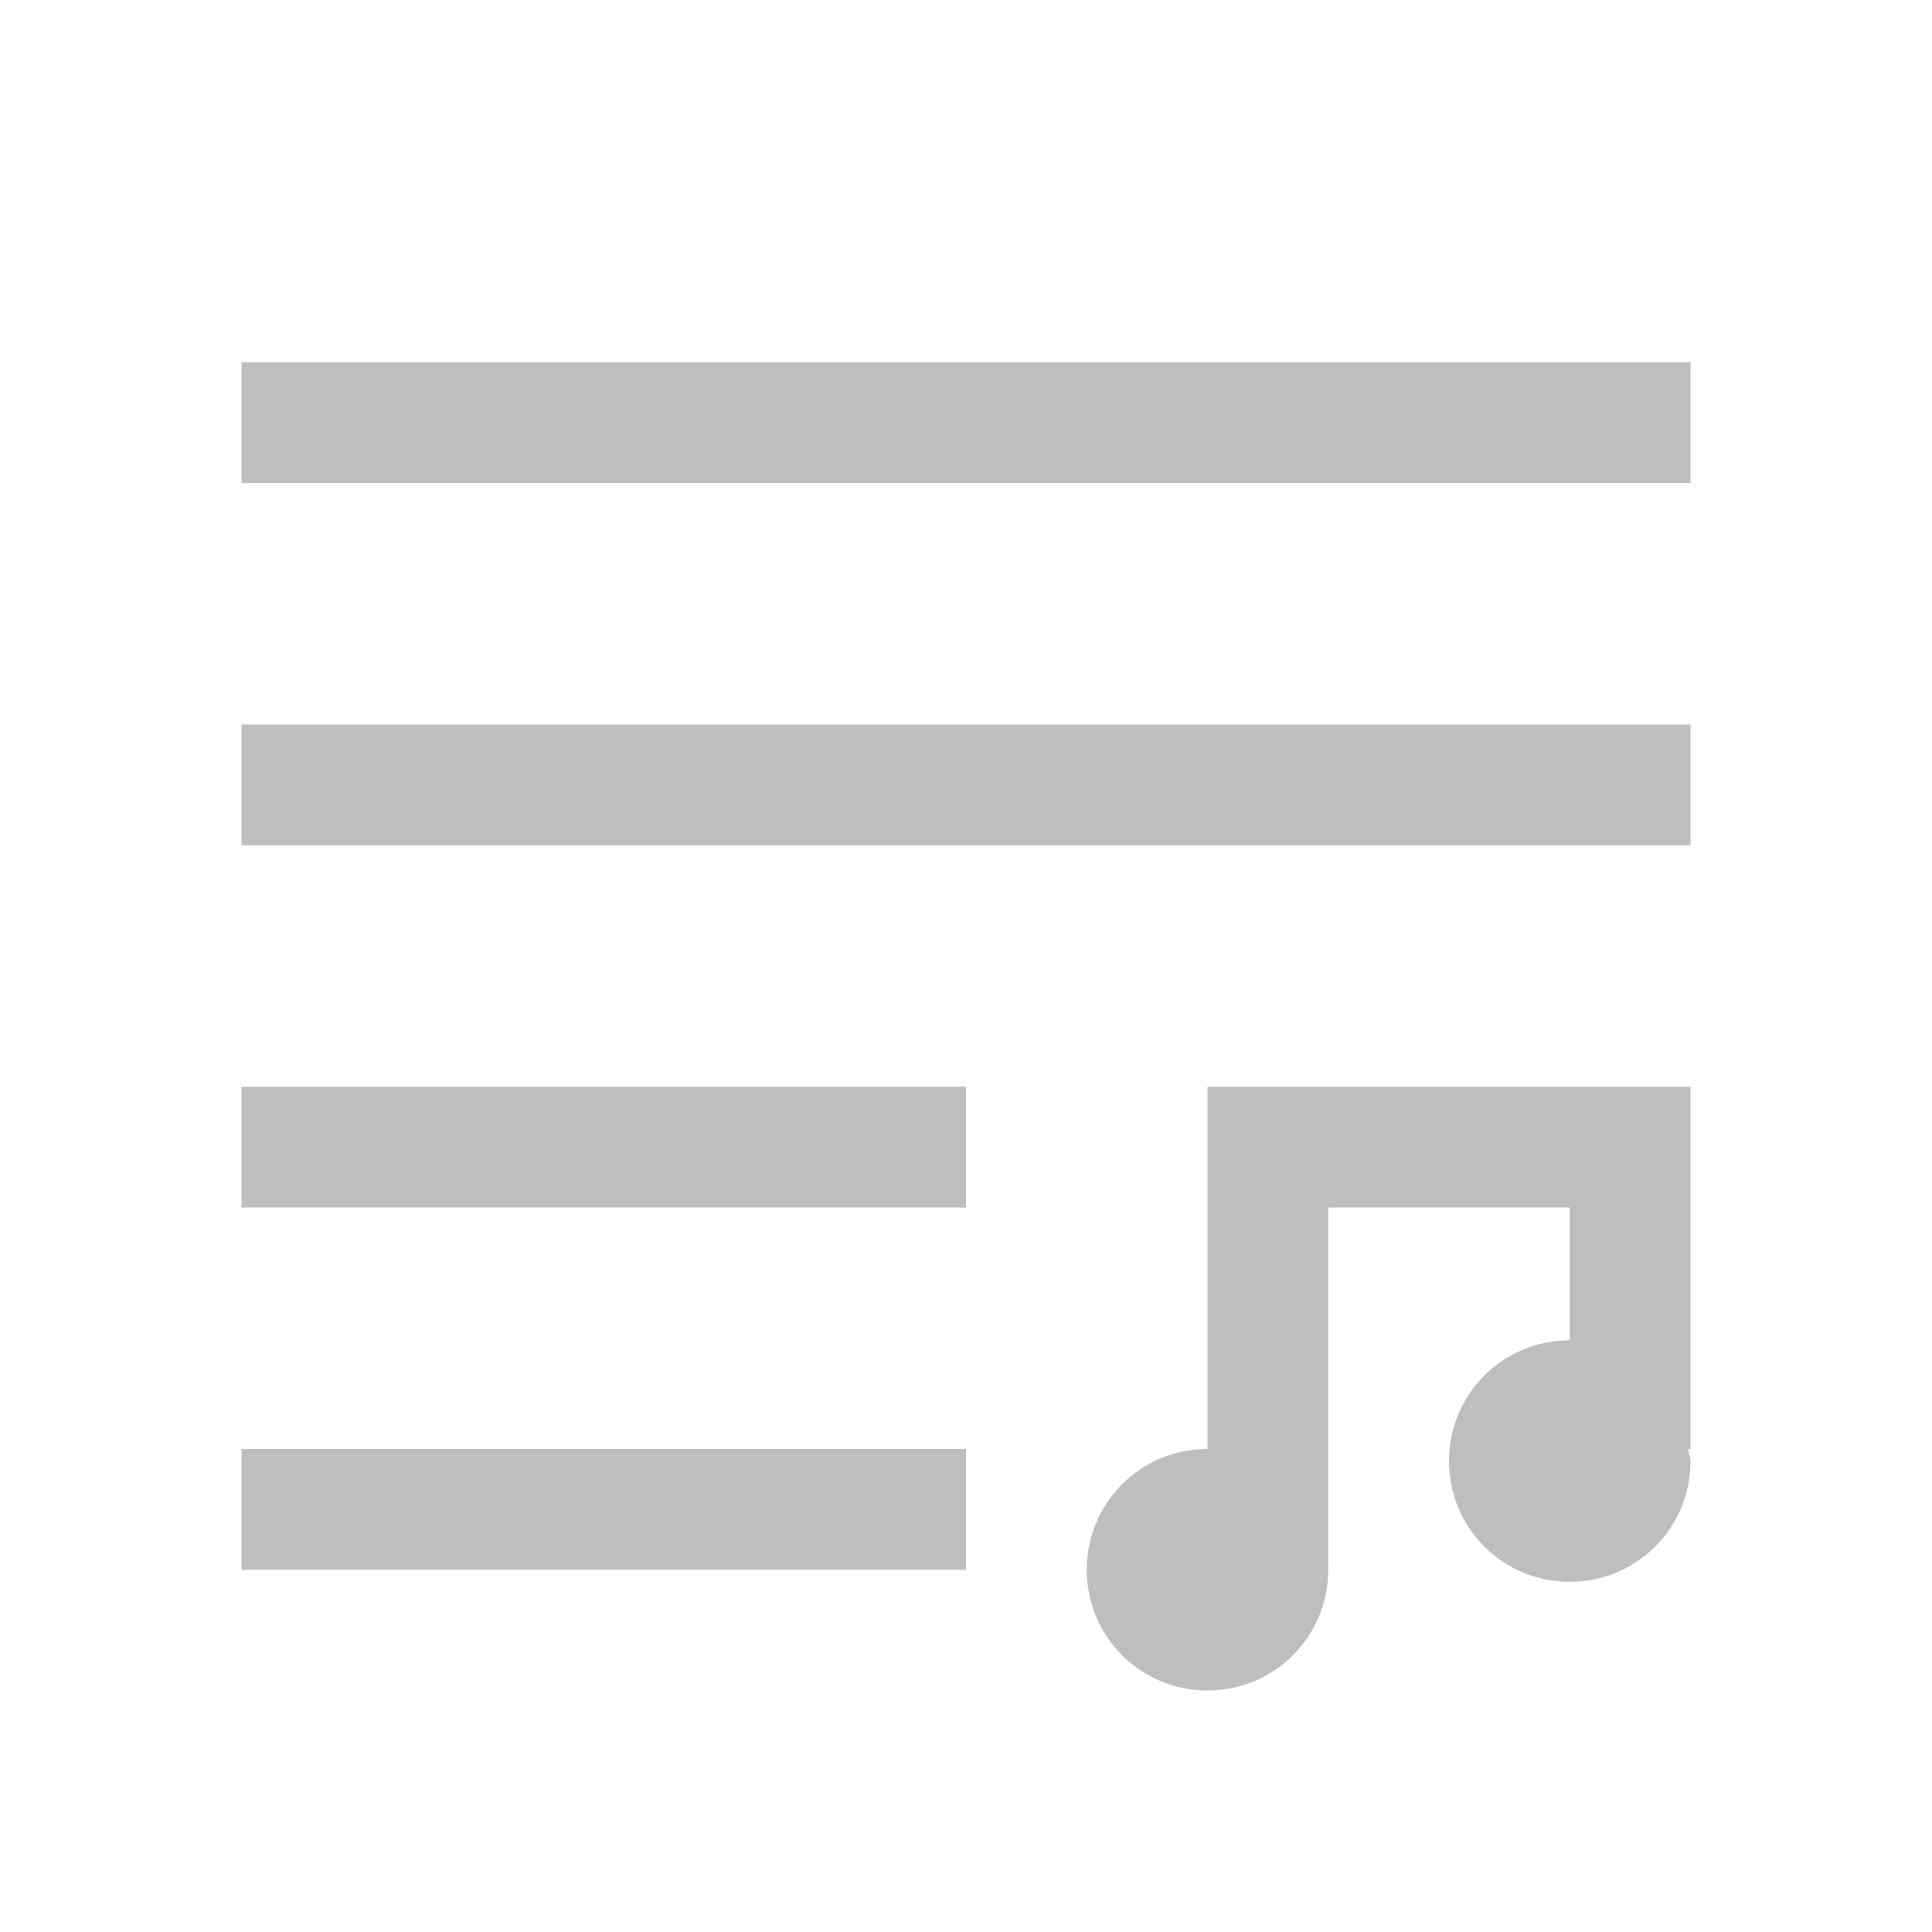 <?xml version="1.0" encoding="UTF-8" standalone="no"?>
<svg
   xmlns:dc="http://purl.org/dc/elements/1.1/"
   xmlns:cc="http://creativecommons.org/ns#"
   xmlns:rdf="http://www.w3.org/1999/02/22-rdf-syntax-ns#"
   xmlns:svg="http://www.w3.org/2000/svg"
   xmlns="http://www.w3.org/2000/svg"
   xmlns:sodipodi="http://sodipodi.sourceforge.net/DTD/sodipodi-0.dtd"
   xmlns:inkscape="http://www.inkscape.org/namespaces/inkscape"
   width="16"
   viewBox="0 0 16 16"
   height="16"
   id="svg2"
   version="1.1"
   inkscape:version="0.91pre2 r"
   sodipodi:docname="xn-playlist-symbolic.svg">
  <defs
     id="defs20" />
  <sodipodi:namedview
     pagecolor="#ffffff"
     bordercolor="#666666"
     borderopacity="1"
     objecttolerance="10"
     gridtolerance="10"
     guidetolerance="10"
     inkscape:pageopacity="0"
     inkscape:pageshadow="2"
     inkscape:window-width="1366"
     inkscape:window-height="672"
     id="namedview18"
     showgrid="true"
     inkscape:showpageshadow="false"
     borderlayer="true"
     showguides="true"
     inkscape:zoom="29.5"
     inkscape:cx="7.2433316"
     inkscape:cy="7.915582"
     inkscape:window-x="-4"
     inkscape:window-y="25"
     inkscape:window-maximized="1"
     inkscape:current-layer="svg2">
    <inkscape:grid
       type="xygrid"
       id="grid4151" />
    <sodipodi:guide
       position="0,16"
       orientation="16,0"
       id="guide4157" />
    <sodipodi:guide
       position="0,0"
       orientation="0,16"
       id="guide4159" />
    <sodipodi:guide
       position="16,0"
       orientation="-16,0"
       id="guide4161" />
    <sodipodi:guide
       position="16,16"
       orientation="0,-16"
       id="guide4163" />
    <sodipodi:guide
       position="2,14"
       orientation="12,0"
       id="guide4165" />
    <sodipodi:guide
       position="2,2"
       orientation="0,12"
       id="guide4167" />
    <sodipodi:guide
       position="14,2"
       orientation="-12,0"
       id="guide4169" />
    <sodipodi:guide
       position="14,14"
       orientation="0,-12"
       id="guide4171" />
  </sodipodi:namedview>
  <path
     style="color:#000000;text-decoration:none;text-decoration-line:none;text-decoration-style:solid;text-decoration-color:#000000;clip-rule:nonzero;display:inline;overflow:visible;visibility:visible;opacity:1;isolation:auto;mix-blend-mode:normal;color-interpolation:sRGB;color-interpolation-filters:linearRGB;solid-color:#000000;solid-opacity:1;fill:#bebebe;fill-opacity:1;fill-rule:nonzero;stroke:none;stroke-width:1;stroke-linecap:butt;stroke-linejoin:miter;stroke-miterlimit:4;stroke-dasharray:none;stroke-dashoffset:0;stroke-opacity:1;color-rendering:auto;image-rendering:auto;shape-rendering:auto;text-rendering:auto;enable-background:accumulate"
     d="M 2 3 L 2 4 L 14 4 L 14 3 L 2 3 z M 2 6 L 2 7 L 14 7 L 14 6 L 2 6 z M 2 9 L 2 10 L 8 10 L 8 9 L 2 9 z M 10 9 L 10 12 C 9.446 12 9 12.446 9 13 C 9 13.554 9.446 14 10 14 C 10.554 14 11 13.554 11 13 L 11 10 L 13 10 L 13 11.1 C 12.446 11.1 12 11.546 12 12.1 C 12 12.654 12.446 13.1 13 13.1 C 13.554 13.1 14 12.654 14 12.1 C 14 12.064 13.984 12.034 13.98 12 L 14 12 L 14 9.5 L 14 9 L 13.5 9 L 13 9 L 11 9 L 10 9 z M 2 12 L 2 13 L 8 13 L 8 12 L 2 12 z "
     id="rect4173" />
</svg>
